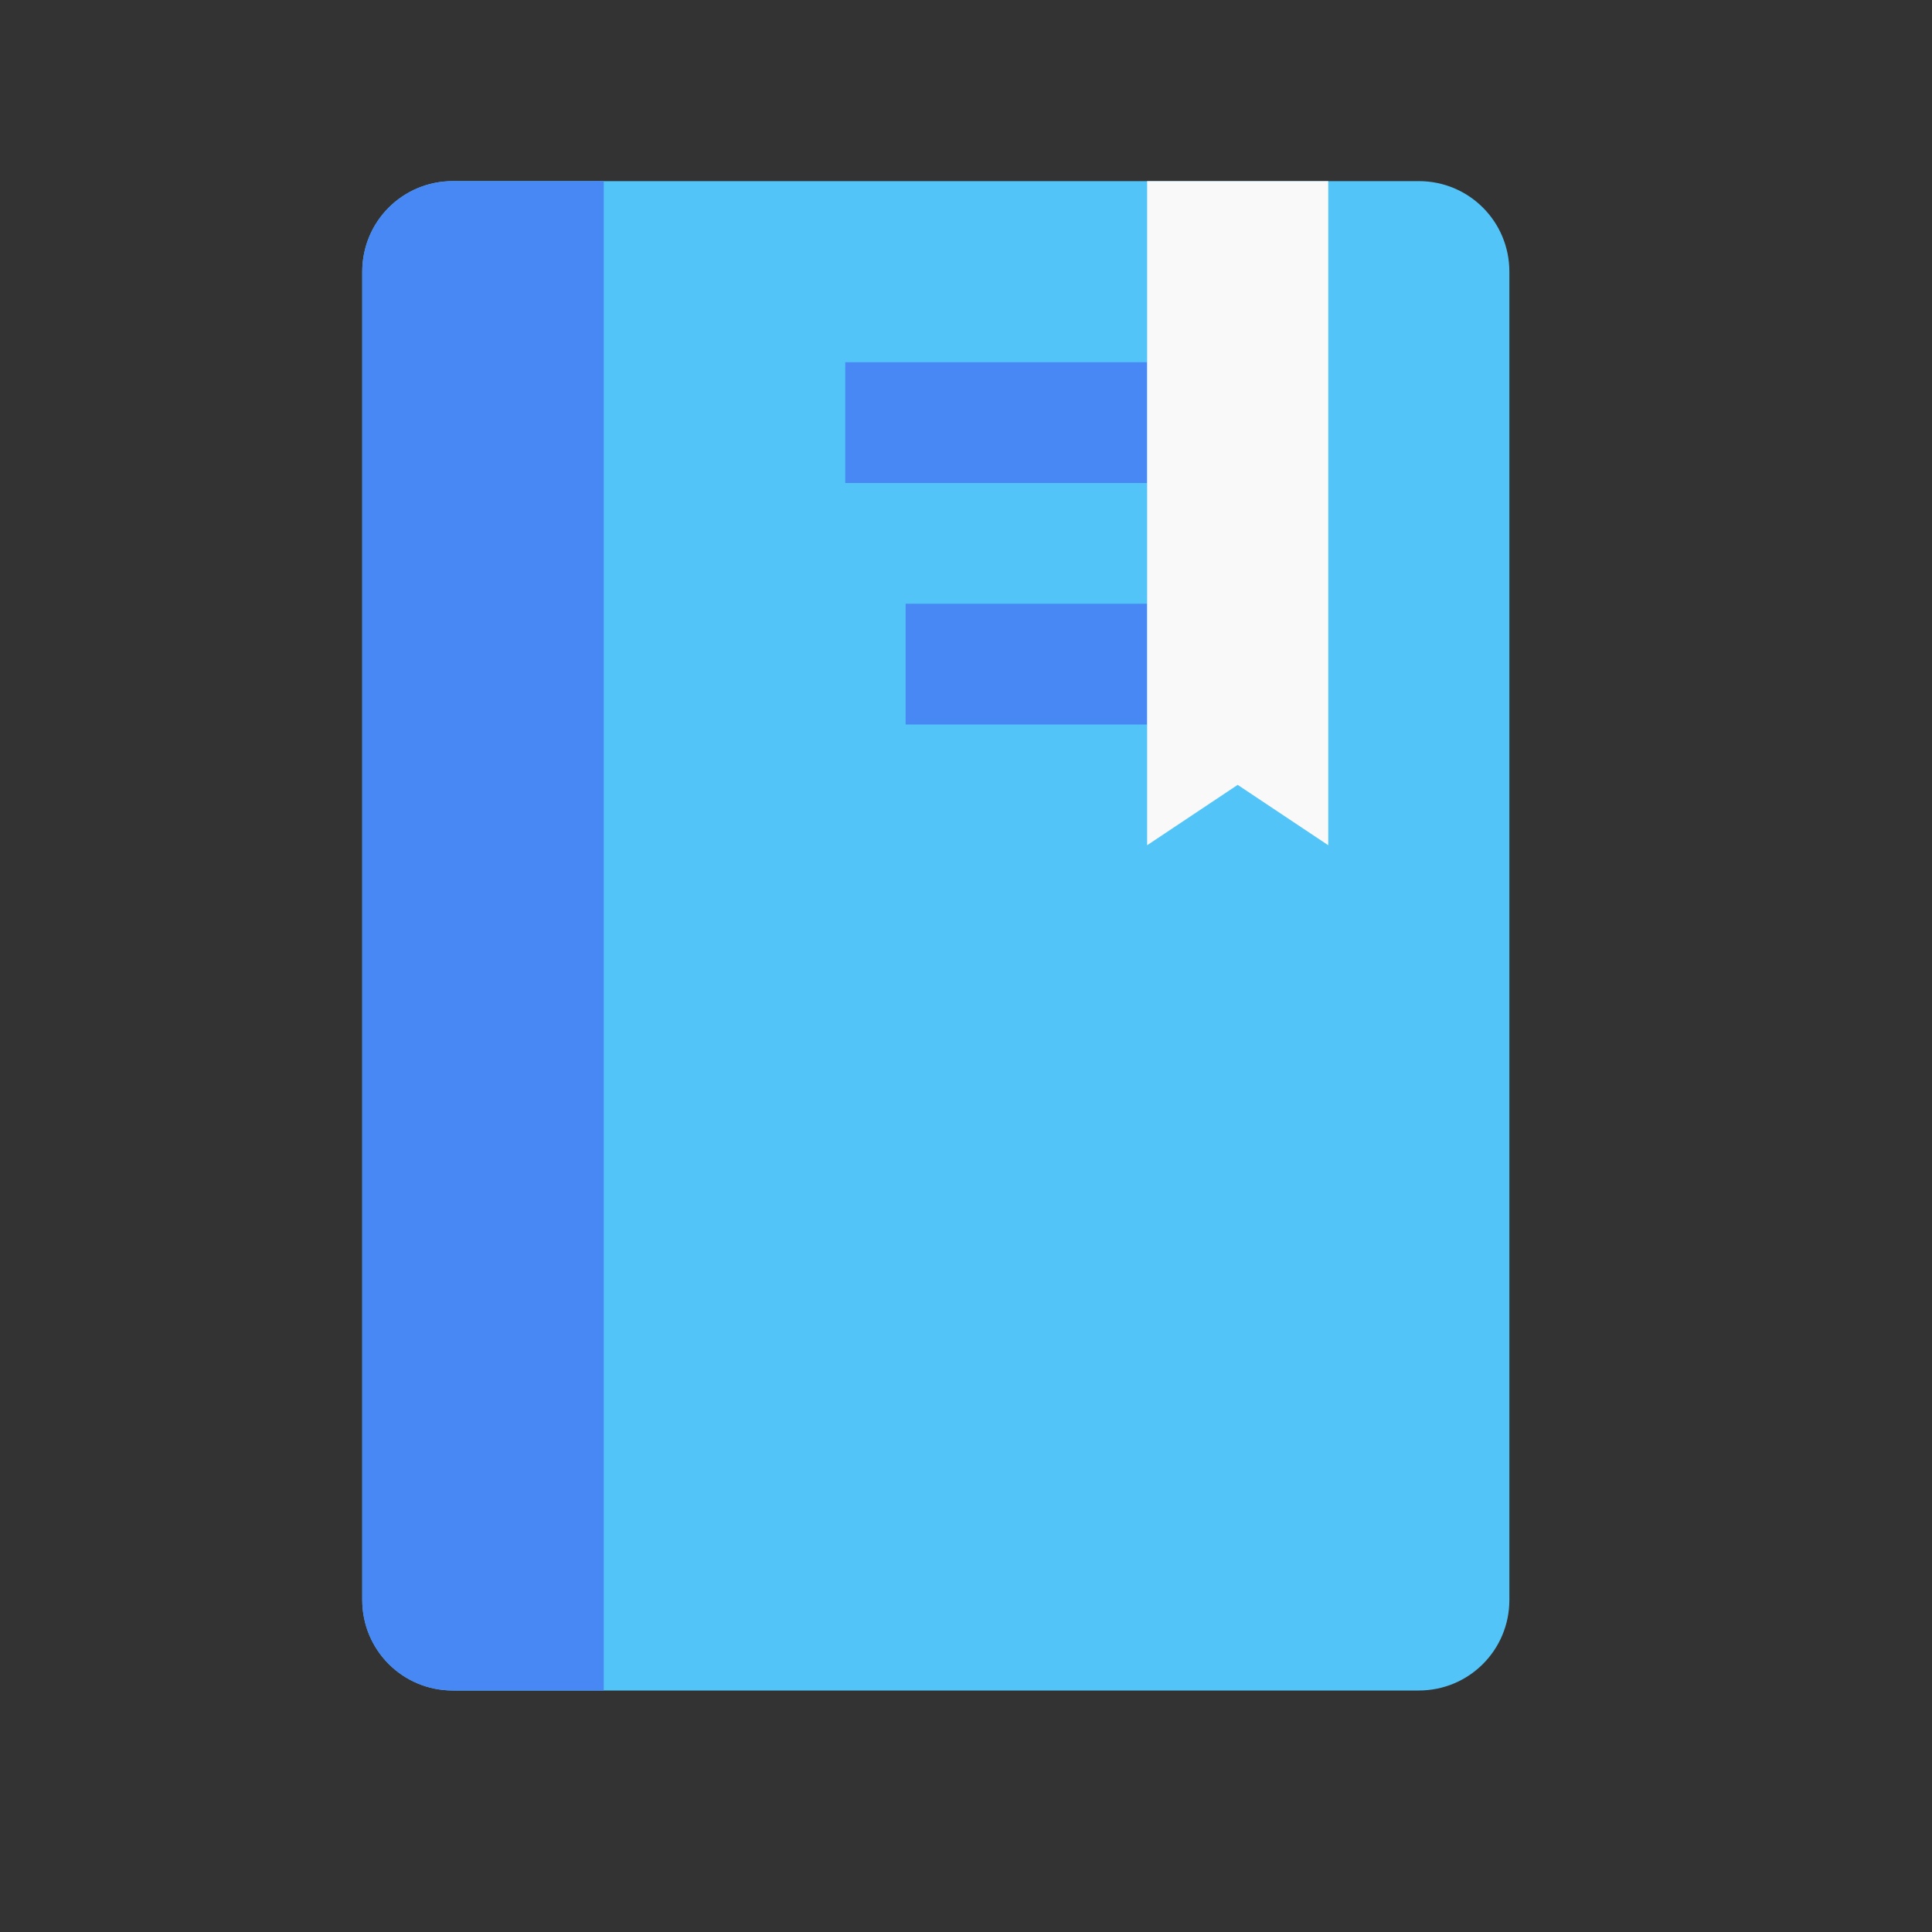 <?xml version="1.0" ?><svg height="32" id="svg4063" version="1.1" viewBox="0 0 32 32" width="32" xmlns="http://www.w3.org/2000/svg" xmlns:cc="http://creativecommons.org/ns#" xmlns:dc="http://purl.org/dc/elements/1.1/" xmlns:inkscape="http://www.inkscape.org/namespaces/inkscape" xmlns:rdf="http://www.w3.org/1999/02/22-rdf-syntax-ns#" xmlns:sodipodi="http://sodipodi.sourceforge.net/DTD/sodipodi-0.dtd" xmlns:svg="http://www.w3.org/2000/svg"><rect x="0" y="0" width="32" height="32" fill="#333333" stroke="none"/><defs id="defs4065"/><g id="layer1" transform="translate(0,-1020.362)"><g id="g7966" transform="translate(-766.497,-562.032)"><g id="g8584"><path d="m 791.497,1598.394 0,10.5 c 0,0.831 -0.669,1.5 -1.5,1.5 l -16,0 c -0.831,0 -1.5,-0.669 -1.5,-1.5 l 0,-22 c 0,-0.831 0.669,-1.5 1.5,-1.5 l 10.5,0 1,0 4.5,0 c 0.831,0 1.5,0.669 1.5,1.5 l 0,8 z" id="path5484" style="opacity:1;fill:#53c4f7;fill-opacity:1;stroke:none;stroke-width:1;stroke-linecap:round;stroke-linejoin:round;stroke-miterlimit:4.1;stroke-dasharray:none"/><path d="m 785.497,1590.394 -5,0 0,-2 5,0" id="path5486" style="fill:#4788f4;fill-opacity:1;stroke:none;stroke-width:1;stroke-linecap:round;stroke-linejoin:round"/><path d="m 785.497,1594.394 -4,0 0,-2 4,0" id="path5488" style="fill:#4788f4;fill-opacity:1;stroke:none;stroke-width:1;stroke-linecap:round;stroke-linejoin:round"/><path d="m 773.997,1585.394 c -0.831,0 -1.5,0.669 -1.5,1.5 l 0,22 c 0,0.831 0.669,1.5 1.5,1.5 l 2.5,0 0,-25 z" id="path5490" style="opacity:1;fill:#4788f4;fill-opacity:1;stroke:none;stroke-width:1;stroke-linecap:round;stroke-linejoin:round;stroke-miterlimit:4.1;stroke-dasharray:none"/><path d="m 785.497,1585.394 3,0 0,11 -1.5,-1 -1.5,1 z" id="path5492" style="fill:#f9f9f9;fill-opacity:1;stroke:none;stroke-width:1;stroke-linecap:round;stroke-linejoin:round"/></g></g></g></svg>